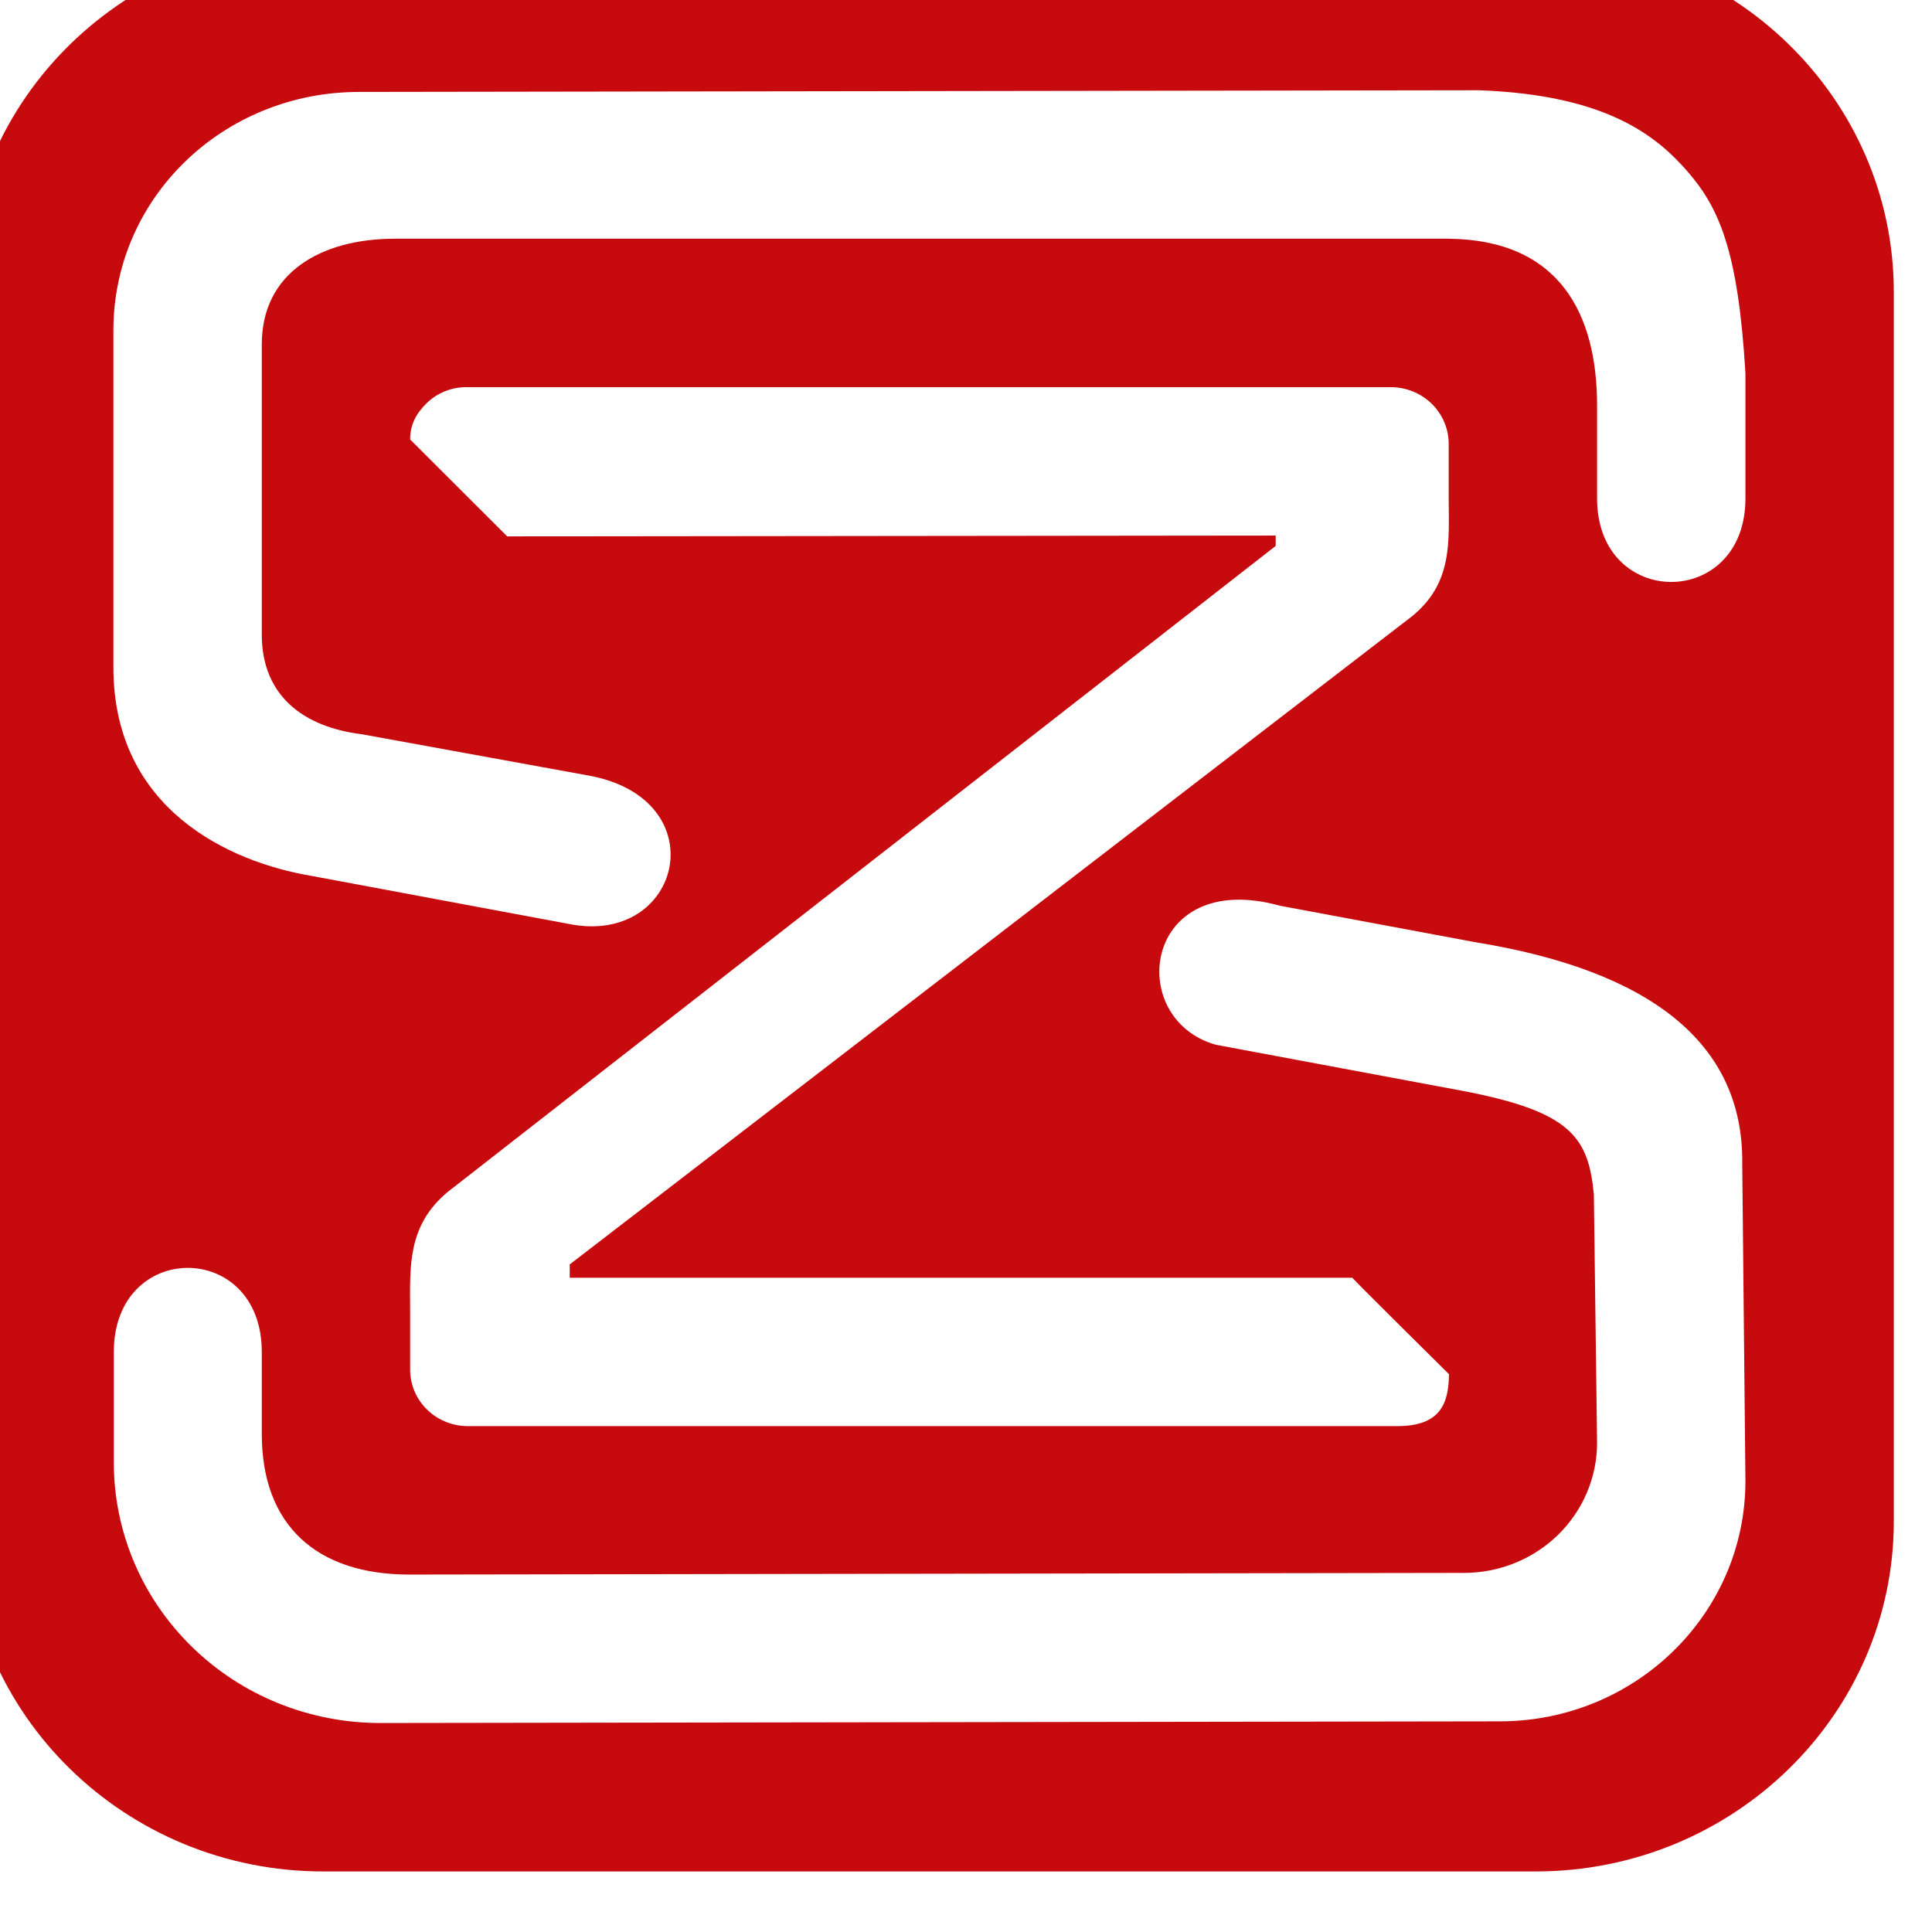 <?xml version="1.0" encoding="UTF-8" standalone="no"?>

<svg viewBox="0 0 13 13" version="1.1" xmlns="http://www.w3.org/2000/svg" xmlns:xlink="http://www.w3.org/1999/xlink" xml:space="preserve" xmlns:serif="http://www.serif.com/" style="fill-rule:evenodd;clip-rule:evenodd;stroke-linejoin:round;stroke-miterlimit:2;">
    <g transform="matrix(0.219,0,0,0.372,-140.283,-315.433)">
        <path d="M639.488,875.454L639.488,853.221C639.488,849.725 644.417,846.886 650.489,846.886L687.748,846.886C693.819,846.886 698.749,849.725 698.749,853.221L698.749,875.454C698.749,878.951 693.819,881.789 687.748,881.789L650.489,881.789C644.417,881.789 639.488,878.951 639.488,875.454ZM685.082,872.795C682.086,871.05 682.11,871.05 682.11,871.05L658.067,871.05L658.067,870.809L683.921,859.097C685.218,858.49 685.073,857.715 685.073,856.948L685.073,855.967C685.073,855.695 684.885,855.434 684.551,855.241C684.216,855.049 683.763,854.941 683.29,854.941L654.891,854.941C654.433,854.941 653.993,855.045 653.669,855.232C653.345,855.419 653.163,855.623 653.163,855.887L656.145,857.64L679.757,857.625L679.757,857.813L654.318,869.498C653.053,870.116 653.163,870.881 653.163,871.648L653.163,872.712C653.163,873.277 653.958,873.734 654.939,873.734L683.472,873.734C684.814,873.738 685.071,873.331 685.082,872.795ZM686.009,849.571L651.597,849.601C647.427,849.601 644.046,851.512 644.046,853.913L644.046,860.008C644.046,862.572 647.595,863.531 650.138,863.782L658.045,864.651C661.518,865.06 662.601,862.389 658.644,861.966L651.676,861.219C649.869,861.088 648.631,860.518 648.605,859.45L648.605,854.167C648.605,852.867 650.435,852.256 652.693,852.256L685.073,852.256C688.498,852.279 689.632,853.63 689.632,855.276L689.632,856.954C689.632,858.968 694.19,858.968 694.19,856.954L694.19,854.689C693.968,852.477 693.381,851.698 692.415,851.043C691.443,850.383 689.885,849.654 686.009,849.571ZM652.24,879.104L686.64,879.074C690.81,879.074 694.19,877.127 694.19,874.726L694.092,868.986C694.135,866.797 691.242,865.492 685.89,864.981L679.895,864.322C675.681,863.635 675.099,866.368 677.919,866.836L685.493,867.669C688.808,868.042 689.367,868.497 689.533,869.544L689.632,874.035C689.632,874.659 689.201,875.258 688.434,875.7C687.668,876.141 686.628,876.389 685.544,876.389L653.138,876.419C650.28,876.419 648.605,875.522 648.605,873.876L648.605,872.392C648.605,870.365 644.059,870.365 644.059,872.392L644.059,874.393C644.059,875.643 644.921,876.841 646.455,877.724C647.989,878.608 650.07,879.104 652.24,879.104Z" style="fill:rgb(199,10,14);"/>
    </g>
</svg>
